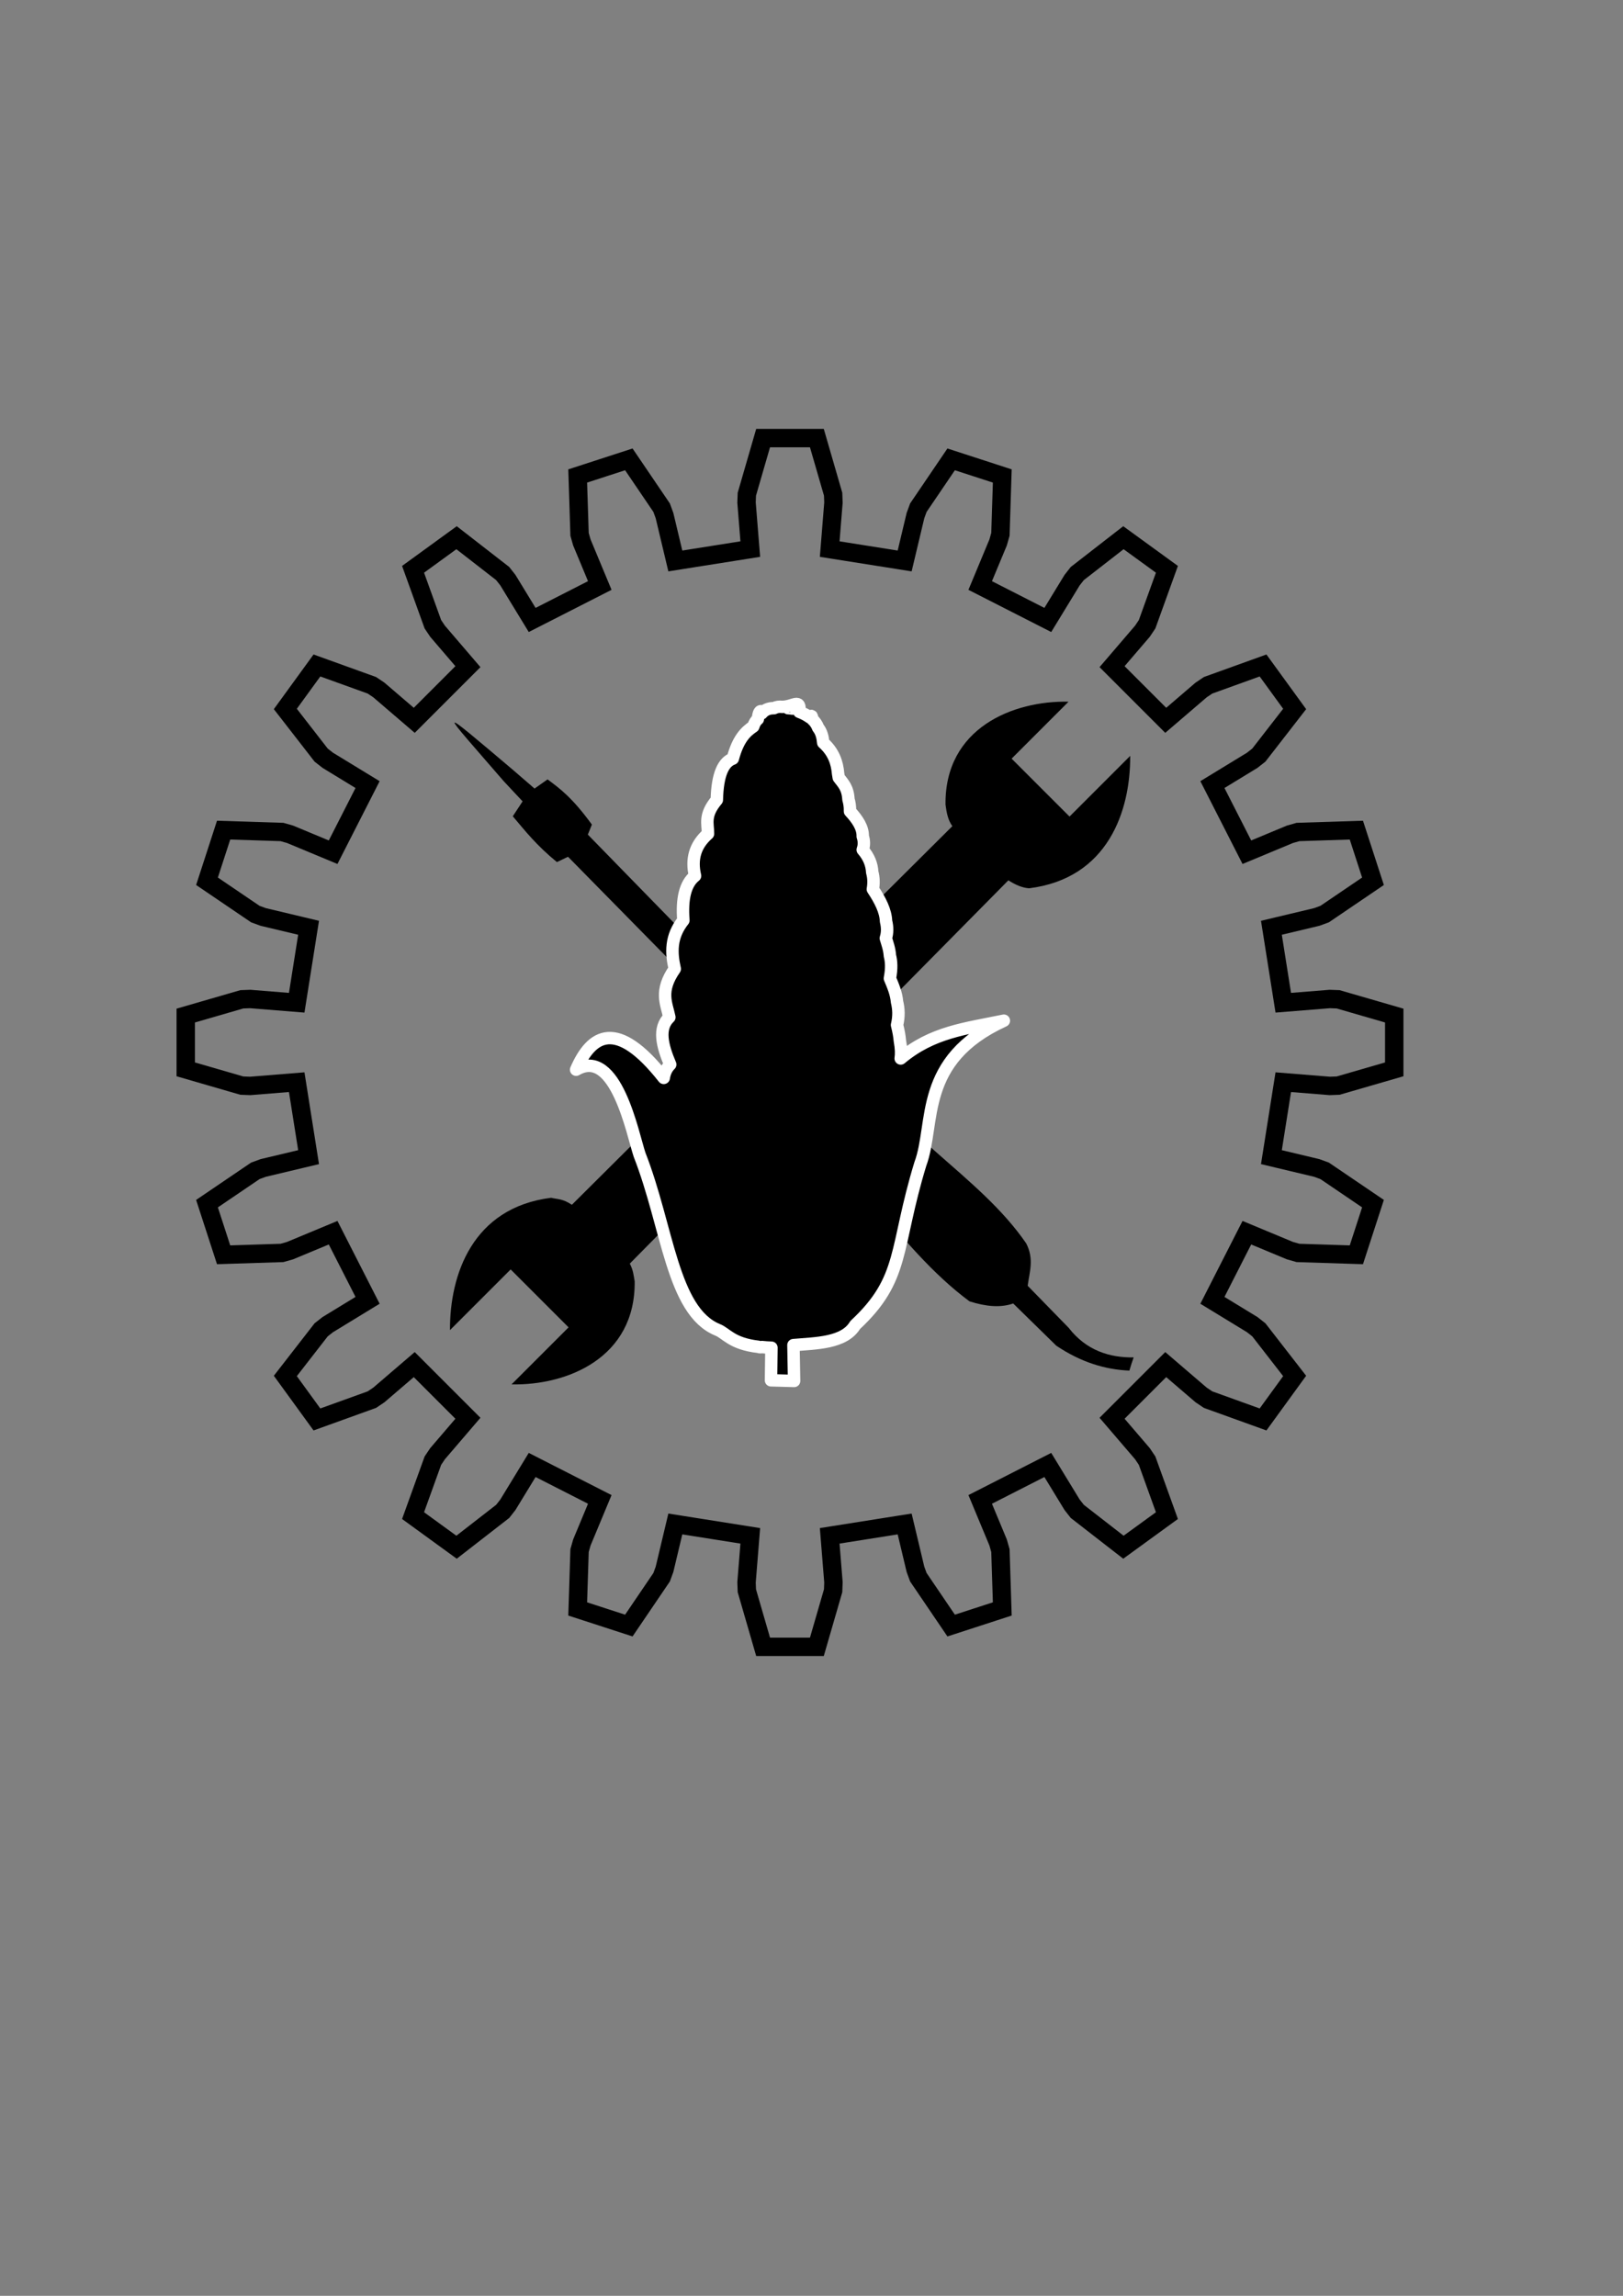 <?xml version="1.0" encoding="UTF-8" standalone="no"?>
<!-- Created with Inkscape (http://www.inkscape.org/) -->

<svg
   xmlns:dc="http://purl.org/dc/elements/1.1/"
   xmlns:cc="http://creativecommons.org/ns#"
   xmlns:rdf="http://www.w3.org/1999/02/22-rdf-syntax-ns#"
   xmlns:svg="http://www.w3.org/2000/svg"
   xmlns="http://www.w3.org/2000/svg"
   xmlns:xlink="http://www.w3.org/1999/xlink"
   xmlns:sodipodi="http://sodipodi.sourceforge.net/DTD/sodipodi-0.dtd"
   xmlns:inkscape="http://www.inkscape.org/namespaces/inkscape"
   width="210mm"
   height="297mm"
   id="svg3049"
   version="1.1"
   inkscape:version="0.48.5 r10040"
   sodipodi:docname="sabugosa_logo.svg">
  <rect width="100%" height="100%" fill="#808080" stroke="none"/>
  <defs
     id="defs3">
    <clipPath
       id="clipPath3919">
      <path
         d="m 0,0 0,8420 5950,0 L 5950,0 0,0 z"
         id="path3921" />
    </clipPath>
    <clipPath
       id="clipPath3925">
      <path
         d="m 5490.52,4233.05 c -0.49,3.47 0.66,5.32 2.96,5.97 4.99,-11.83 8.04,-6.13 17.94,-2.98 0.46,-7.43 10.1,-0.87 11.95,0 10.9,-10.68 23.79,-1.25 38.84,0 3.54,-9.38 10.22,-1.04 17.91,-8.97 4.48,3.49 7.29,8.64 14.93,8.97 5.3,-6.64 12.22,-11.66 26.88,-8.97 7.46,-12.14 9.59,2.54 20.89,0 2.56,-8.75 7.53,3.9 14.95,0 0.63,-3.34 3.3,-4.64 5.96,-5.96 -0.09,-9.07 10.49,-7.44 17.93,-8.97 7.77,-3.18 18.16,-3.73 20.9,-11.94 8.29,-3.66 13.98,-9.92 20.91,-14.94 3.83,-0.16 4.14,-3.83 8.96,-2.99 0.63,-3.34 3.31,-4.65 5.98,-5.97 0.1,10.84 14.14,7.76 17.91,14.93 9.38,-1.41 7.89,8.04 14.95,8.97 6.21,-0.88 -4.44,-8.09 5.96,-8.97 4.04,2.93 3.88,10.07 8.97,11.96 7.43,2.83 18.01,-10.67 17.91,2.98 0.99,0 2,0 3,0 22.27,3.36 16.52,-21.28 38.82,-17.92 4.64,10.61 -10.15,1.8 -8.97,8.97 2.94,8.36 7.97,-4.34 11.95,2.98 1,0 2,0 2.98,0 6.65,-4.85 16.66,-10.76 23.91,-8.97 11.04,5.51 10.74,3.81 26.87,2.99 5.7,-4.25 12.97,-6.95 20.9,-8.96 0.39,-6.59 12.67,-1.26 17.93,-2.99 -5.53,-6.41 -2.02,-21.88 -2.98,-32.85 0.87,-10.4 8.07,0.25 8.95,-5.97 -5.32,-2.19 -0.44,-5.43 0,-8.97 2.99,0 5.98,0 8.98,0 0.97,0 1.98,0 2.96,0 4,0 7.97,0 11.96,0 7.33,2.38 -8.48,18.31 5.95,17.92 1.98,-4 6.41,-5.55 11.98,-5.96 16.64,-3.5 29.09,-20.46 47.76,-29.87 0.58,-4.43 7.23,-2.74 11.96,-2.98 20.26,-14.54 47.8,-16.58 77.64,-26.88 -7.77,-18.23 9.72,-14.93 5.98,-32.86 17.49,-5.28 37.56,-20.46 44.81,3 2.99,0 5.96,0 8.94,0 -3.32,-4.31 -3.2,-7.3 3,-8.97 -0.29,13.23 22.44,3.44 23.9,14.92 2.53,0.55 2.8,-1.16 2.99,-2.98 7.44,-7.2 58.29,8.36 38.82,8.95 -1.39,14.15 2.59,4.45 11.94,5.99 15.21,3.07 32.97,4.02 38.84,-11.96 5.24,11.72 18.18,2.16 29.85,3 8.97,-0.76 24.29,-5.2 35.83,0 11.68,-2.28 18.56,-9.34 26.9,-14.94 2.56,-2.41 1.77,-8.17 5.97,-8.97 0.11,-9.81 5.04,-14.85 2.97,-26.87 4.26,0.25 8.47,0.5 8.98,-2.98 10.3,2.62 -0.74,11.99 5.98,20.91 9.6,0.64 12.62,-5.29 23.88,-3 3.19,7.3 -16.6,17.16 -26.87,20.91 8.93,0.84 29.07,3 35.84,2.99 2.43,0.56 2.97,3 5.97,3 19.55,-9.05 21.88,-0.33 41.81,-8.97 3.46,-12.47 15.42,-16.45 23.9,-23.9 9.09,3.66 -4.36,11.4 2.99,14.94 1.99,0 3.97,0 5.97,0 24.28,-15.54 43.86,-35.78 71.68,-47.79 9.13,-2.16 8.79,5.15 17.92,2.98 1.56,-2.39 3.11,-4.84 2.99,-8.97 16.05,8.28 53.87,7.48 59.72,-11.92 10.75,3.18 19.11,8.77 23.89,17.91 1.01,0 1.99,0 2.99,0 6.12,-14.59 30.6,0.16 32.85,8.97 14.17,-4.51 28.54,-1.17 26.88,17.91 26.71,2.52 45.42,-0.84 56.75,26.88 -43.28,-442.53 -97.13,-900.39 -152.32,-1341 -6.56,-8.08 -9.9,-0.82 -17.91,-5.98 -6.56,11.37 -10.13,25.72 -20.91,32.85 -4.72,21.21 25.9,40.8 2.99,44.81 1.43,9.51 9.4,12.5 8.95,23.89 -6.86,15.04 -17.48,26.31 -32.85,32.85 6.14,38.5 -3.46,77.71 -38.83,74.66 1.27,6.24 -2.03,7.91 -3,11.95 -22.54,0.17 -40.23,-4.92 -50.75,-8.95 11.52,-1.4 22.13,-5.9 32.84,-14.94 5.5,10.42 0.59,12.66 -2.97,20.9 8.79,-4.07 18.78,4.3 20.88,-14.95 29.76,8.18 37.25,-37.32 29.89,-65.69 12.5,-13.36 33.33,-18.4 38.82,-38.81 -6.7,-4.27 -5.71,-16.21 -11.96,-20.91 -0.91,-6.89 8.65,-3.32 8.98,-8.98 3.06,-14.4 -8.77,-18.19 -8.98,-26.86 -0.3,-13.75 10.55,-17.35 14.94,-29.89 1.73,-4.9 -1.72,-11.68 0,-17.91 1.16,-4.16 8.57,-1.14 8.96,-5.96 -7.6,-0.32 -7.05,-11.15 -2.99,-14.93 4.14,5.41 8.47,6.74 11.97,2.98 -0.59,-2.41 -3.02,-2.98 -2.99,-5.98 15.13,-4.41 18.45,12.88 26.86,5.98 -1.75,-10.73 3.49,-14.45 5.99,-20.91 2.2,-14.72 8.74,-25.11 17.91,-32.86 -0.25,-4.23 -0.5,-8.46 3,-8.95 -1.23,-7.2 5.44,-6.49 2.98,-14.93 16.77,2.8 20.25,-7.64 32.86,-8.98 7.18,1.22 6.47,-5.45 14.92,-2.98 0.46,-5.52 10.12,-1.82 11.96,-5.96 1.8,-0.18 3.52,-0.45 2.97,-2.98 0,-4.98 0,-9.96 0,-14.95 11.5,1.43 18.65,7.23 20.91,17.93 1,0 2.01,0 2.99,0 4.4,-1.57 7.53,-4.43 11.94,-5.98 10.49,-14.72 32.32,3.55 47.81,3 4.25,1.14 5.02,3.56 8.94,0 1.77,-12.74 -2.15,-19.77 -2.99,-29.88 8.41,9.51 15.19,20.64 20.91,32.86 2.32,-0.68 3.49,-2.51 2.99,-5.98 0,-1.01 0,-1.98 0,-2.99 8,1.95 11.36,8.55 17.91,11.95 7.97,3 9.84,12.07 14.95,17.91 11.54,1.61 14.56,-5.32 26.87,-2.97 9.95,-29.87 25.95,-53.7 47.81,-71.69 -1.78,-10.18 -8.22,-15.69 -8.99,-26.88 13.03,-8.95 43.69,6.97 50.78,-17.92 -9.87,-16.85 -7.15,-26.37 2.98,-41.81 11.52,6.99 17.01,9.71 29.89,2.98 -0.98,-6.98 -3.6,-12.34 -5.99,-17.91 42.28,-19.46 51.13,-72.32 74.68,-110.5 -4.32,-4.65 -6.29,-11.66 -8.98,-17.93 13.66,-7.27 16.16,-25.65 41.83,-20.91 0.51,-7.47 -4.6,-9.35 -8.99,-11.95 -4.8,0.85 -5.12,-2.81 -8.94,-2.97 0,-2.99 0,-5.98 0,-8.98 0.96,-4.02 4.25,-5.7 2.98,-11.94 -1.82,-4.14 -11.49,-0.44 -11.94,-5.97 -17.66,-12.03 -50.26,-6.66 -53.77,-38.84 -18.65,-6.92 -36.46,0.07 -50.77,5.99 12.57,9.6 -4.02,15.15 -14.92,17.91 -0.88,-28.75 29.94,-25.79 44.81,-38.82 -26.32,-9.52 -7.62,-64.05 -44.81,-62.73 0,-3.97 0,-7.97 0,-11.94 -2.56,0.55 -2.82,-1.16 -2.99,-2.99 -1.26,-6.22 2.03,-7.91 2.99,-11.94 -18.2,-12.65 -35.84,-25.88 -47.79,-44.79 -9.12,-2.16 -10.89,3.05 -17.92,2.98 0,-4.98 0,-9.96 0,-14.93 0,-1 0,-1.99 0,-3 -1.84,0.88 -11.49,7.43 -11.95,0 -8.89,-0.04 -3.82,-14.09 -8.97,-17.91 -0.56,-2.43 -2.99,-2.97 -2.97,-5.98 0.53,-6.5 -2.44,-9.5 -8.97,-8.95 2.41,10.34 -4.45,11.47 -2.98,20.9 -19.86,-3.47 -15.06,25.24 -29.86,17.93 0.43,7.39 0.53,14.5 -5.98,14.92 0,0.98 0,1.99 0,2.99 -1.12,8.32 11.36,18.18 2.98,23.89 -0.07,-2.9 -3.66,-2.32 -5.97,-2.98 0,1.99 0,3.98 0,5.96 -3.29,27.31 -7.28,46.8 -11.94,77.66 -3.01,1.93 -10.29,1.8 -20.91,2.98 -1.26,6.24 2.05,7.92 2.99,11.95 -7.04,-0.05 -8.78,5.14 -17.92,2.99 0.51,8.65 12.17,13.62 -2.99,14.93 -2.41,2.56 -8.18,1.79 -8.95,5.98 -1.79,10.74 1.07,16.84 8.95,17.91 -7.38,5.49 -10.77,7.46 -2.99,14.93 0.56,2.44 3,3 2.99,5.99 -12.86,14.29 -46.13,30.42 -53.75,11.93 -11.81,-7.11 -22.24,-15.59 -29.88,-26.86 -0.25,-10.69 -4.64,-17.27 -5.96,-26.9 -2.34,-0.64 -3.5,-2.49 -3,-5.96 -11.36,2.4 -3.79,-14.12 -5.98,-20.9 -19.35,-10.2 -50.56,-22.53 -71.67,-5.99 -5.96,0 -11.94,0 -17.93,0 -7.41,0.46 -9.23,-4.68 -14.92,-5.96 -2.43,-0.58 -2.98,-2.99 -5.99,-2.99 -8.79,2.27 -15.54,22.11 -20.91,17.91 -22.56,-8 -39.56,-6.05 -53.75,-2.97 -7.93,-6.02 -2.84,-25.03 -14.93,-26.89 -13.93,4.67 -14.6,14.74 -32.85,8.98 -0.99,0 -1.99,0 -2.99,0 0.52,7.47 -4.58,9.32 -8.97,11.92 -2.4,0.58 -2.96,3 -5.95,3 0.54,2.53 -1.18,2.81 -2.99,2.99 -2.58,2.41 -1.77,8.16 -5.99,8.95 0,1.99 0,3.99 0,5.97 0,2 0,3.99 0,5.98 -12,2.05 -17.03,-2.87 -26.87,-2.98 -1.55,17.37 -12.74,25.08 -20.9,35.84 0.4,5.56 1.96,9.97 5.97,11.94 -14.2,16.68 -20.12,41.6 -29.87,62.72 0,2 0,3.98 0,5.97 0,5 0,9.94 0,14.94 -36.09,-1.96 -5.53,-37.3 -29.85,-53.77 -17.35,-2.32 -28.33,5.22 -44.83,-5.96 -4.79,4.14 -9.45,8.46 -14.92,11.94 -13.75,-4.18 -21.39,-14.46 -32.84,-20.92 -11.22,10.58 -29.59,20.12 -44.81,17.93 3.17,15.62 0.55,23.77 -8.95,32.86 -13.43,-2.5 -16.47,-15.41 -29.89,-17.91 -2.27,7.67 -7.25,12.65 -14.92,14.92 -8.04,2.06 -5.78,-6.17 -8.97,-8.97 -8.06,0.9 -5.33,12.57 -11.95,14.94 -20.73,-8.82 -44.2,-21.7 -47.77,-38.83 -9.61,-2.63 -4.1,9.87 -11.95,8.96 0.25,-4.7 -1.45,-11.38 2.98,-11.93 -0.56,-2.43 -2.98,-2.99 -2.98,-5.98 -9.44,0.49 -9.98,-7.94 -20.92,-5.99 2.32,20.3 -18.15,26.72 -8.95,44.82 -25.92,0.07 -32.43,-17.94 -32.85,-35.84 -16.89,6 -43.21,2.59 -38.82,29.85 -18.58,3.34 -30.22,13.62 -56.75,8.97 -1.3,9.87 4.73,19.11 -2.99,32.85 -5.28,-2.68 -3.81,-12.12 -14.93,-8.97 -5.08,1.89 -4.92,9.03 -8.97,11.96 -12.5,-2.41 -19.94,-9.94 -29.86,-14.93 -6.31,2.64 -8.82,9.09 -17.92,8.96 6.75,5.19 2.77,21.12 11.94,23.9 -8.83,10.23 -17.62,27.54 -32.85,14.92 1.26,6.25 -2.04,7.92 -2.99,11.94 -31.29,1.4 -86.57,-37.2 -95.57,17.91 -13.63,2.69 -16.92,-4.95 -26.88,-5.95 2.75,12.69 -7.16,12.74 -17.91,11.94 0.04,8.91 7.77,10.16 8.95,17.92 -1.22,12.72 -15.22,12.64 -14.92,26.88 -20.46,2.98 -44.32,-6.34 -38.83,11.94 -34.53,-13.03 -62.62,-57 -89.6,-8.94 -2.42,-0.59 -2.99,-3.01 -5.99,-3 -3.96,0 -7.96,0 -11.92,0 -0.5,3.51 -5.47,2.52 -8.98,3 -8.44,8.1 8.36,22.91 -8.95,20.89 2.36,5.59 4.98,10.95 5.95,17.91 -9.19,10.72 -27.44,12.38 -32.85,26.89 0.5,8.46 5.48,12.46 5.99,20.91 -10.05,0.08 -15.8,-4.11 -20.91,-8.96 -8.13,4.82 -12.58,13.32 -14.93,23.89 -8.04,2.07 -5.78,-6.19 -8.97,-8.94 -5.52,0.43 -1.81,10.09 -5.95,11.94 -18.36,-0.37 -30.31,-9.11 -47.8,0 -1.19,14.72 -6.52,25.33 -17.92,29.86 -9.8,6.87 -14.12,-12.38 -23.9,-14.93 1.47,9.41 -5.37,10.54 -3,20.89 0,2 0,4 0,5.99 -30.54,-1.69 -45.31,12.41 -50.76,35.84 0,1.99 0,3.97 0,5.96 -12.45,-0.07 -14.73,-10.32 -26.87,-2.96 -3.97,7.55 -13.28,-4.4 -20.91,-3 0,3.97 0,7.96 0,11.94 1.88,11.18 4.7,17.1 -5.97,20.91 0.01,2.99 -2.43,3.55 -3,5.97 -16.14,-5.75 -19.92,-23.87 -32.85,-32.86 0,10.95 0,21.91 0,32.86 -56.44,-1.19 -14.57,72.45 -23.9,113.49 39.56,496.04 75.79,995.46 110.51,1496.32 6.6,0.37 1.27,12.67 2.99,17.91 9.09,0.14 11.61,-6.3 17.92,-8.95 1.22,-3.75 3.86,-6.11 8.97,-5.97 0.61,-3.36 3.31,-4.64 5.96,-5.98 12.74,-9.17 37.48,-6.33 44.81,-20.9 4.94,0.04 1.67,8.28 5.98,8.95 0.77,-4.2 6.54,-3.39 8.95,-5.97 21.88,6.36 48.02,-4.58 56.74,-20.9 0,-1 0,-2 0,-2.99 1.55,-4.42 4.44,-7.53 5.98,-11.94 6.14,-2.63 13.42,7.73 5.98,8.95 0,1 0,1.99 0,2.99 z M 6505.98,2930.87 c 12.68,-3.8 5.03,-4.78 2.98,-14.94 12.39,-0.8 11.64,3.93 20.92,0 -11.09,12.75 -27.65,22.36 -17.93,47.79 -5.25,-1.72 -17.54,3.62 -17.91,-2.99 -3.46,2.52 -8.02,3.95 -14.94,2.99 -13.69,1.73 -13.92,-9.97 -20.91,-14.93 -11.98,9.35 -23.72,10.29 -38.82,2.99 -10.16,11.61 -20.95,13.96 -14.94,35.84 -11.95,-1.01 -16.58,5.32 -29.87,2.97 -5.94,7 -6.86,19.02 -5.97,32.87 -19.55,5.34 -18.27,31.51 -32.86,41.81 -16.28,-2.63 -29.62,-8.21 -50.77,-5.96 -13.32,-10.67 38.43,1.18 53.75,0 5.01,-28.87 31.17,-36.56 29.88,-71.69 13.17,0.21 25.68,-0.22 29.87,-8.97 -1.55,-4.41 -4.41,-7.53 -5.98,-11.94 14.12,-3.8 14.86,-21.01 29.88,-23.9 10.08,-0.08 13.28,15.71 23.88,5.98 0.64,-3.35 3.31,-4.65 5.97,-5.98 14.06,-3.1 15.02,6.9 20.91,11.95 10.27,-1.3 16.74,1.18 23.91,2.97 0.98,0 1.99,0 2.96,0 7.19,-3.77 -1.64,-23.53 5.99,-26.86"
         id="path3927" />
    </clipPath>
    <linearGradient
       id="linearGradient3969-2">
      <stop
         style="stop-color:#007317;stop-opacity:1;"
         offset="0"
         id="stop3971-1" />
      <stop
         style="stop-color:#008a1d;stop-opacity:1;"
         offset="1"
         id="stop3973-6" />
    </linearGradient>
    <radialGradient
       inkscape:collect="always"
       xlink:href="#linearGradient3969-2"
       id="radialGradient3977-2"
       cx="301.292"
       cy="541.071"
       fx="301.292"
       fy="541.071"
       r="36.929"
       gradientTransform="matrix(0.563,-2.227,0.735,0.186,-307.87,1156.469)"
       gradientUnits="userSpaceOnUse" />
    <linearGradient
       id="linearGradient3979-4">
      <stop
         style="stop-color:#ffc905;stop-opacity:1;"
         offset="0"
         id="stop3981-2" />
      <stop
         style="stop-color:#d4a600;stop-opacity:1;"
         offset="1"
         id="stop3983-3" />
    </linearGradient>
    <linearGradient
       id="linearGradient3979-6">
      <stop
         style="stop-color:#ffc905;stop-opacity:1;"
         offset="0"
         id="stop3981-0" />
      <stop
         style="stop-color:#d4a600;stop-opacity:1;"
         offset="1"
         id="stop3983-4" />
    </linearGradient>
    <linearGradient
       inkscape:collect="always"
       xlink:href="#linearGradient3979-6"
       id="linearGradient3985-2"
       x1="289.157"
       y1="538.764"
       x2="329.771"
       y2="538.764"
       gradientUnits="userSpaceOnUse" />
    <linearGradient
       id="linearGradient3969-7">
      <stop
         style="stop-color:#00320a;stop-opacity:1;"
         offset="0"
         id="stop3971-7" />
      <stop
         style="stop-color:#008a1d;stop-opacity:1;"
         offset="1"
         id="stop3973-1" />
    </linearGradient>
    <linearGradient
       id="linearGradient3969">
      <stop
         style="stop-color:#007317;stop-opacity:1;"
         offset="0"
         id="stop3971" />
      <stop
         style="stop-color:#008a1d;stop-opacity:1;"
         offset="1"
         id="stop3973" />
    </linearGradient>
    <linearGradient
       id="linearGradient3979">
      <stop
         style="stop-color:#ffc905;stop-opacity:1;"
         offset="0"
         id="stop3981" />
      <stop
         style="stop-color:#d4a600;stop-opacity:1;"
         offset="1"
         id="stop3983" />
    </linearGradient>
    <inkscape:path-effect
       effect="bend_path"
       id="path-effect3880"
       is_visible="true"
       bendpath="m 134.75,434.862 c 13.485,-129.887 146.491,-5.015 200.03,0"
       prop_scale="1"
       scale_y_rel="false"
       vertical="false"
       bendpath-nodetypes="cc" />
  </defs>
  <sodipodi:namedview
     inkscape:document-units="mm"
     id="base"
     pagecolor="#ffffff"
     bordercolor="#666666"
     borderopacity="1.0"
     inkscape:pageopacity="0.0"
     inkscape:pageshadow="2"
     inkscape:zoom="0.9899495"
     inkscape:cx="135.88524"
     inkscape:cy="573.79774"
     inkscape:current-layer="layer1"
     showgrid="false"
     inkscape:window-width="1920"
     inkscape:window-height="1017"
     inkscape:window-x="1911"
     inkscape:window-y="-9"
     inkscape:window-maximized="1" />
  <g
     inkscape:label="Layer 1"
     inkscape:groupmode="layer"
     id="layer1">
    <path
       inkscape:connector-curvature="0"
       style="fill:#000000;fill-opacity:1;stroke:none;display:inline"
       d="m 222.308,353.364 c -0.264,0.89 8.298,10.414 24.086,28.657 l 9.175,9.795 -4.796,7.294 c 6.11,7.222 11.525,14.175 21.583,22.404 l 5.422,-2.605 98.115,99.726 c -4.733,6.141 -10.482,11.348 -19.811,12.817 2.542,4.886 5.643,8.961 10.74,10.212 l 9.488,-1.563 c 39.125,24.42 61.332,69.171 97.802,96.183 7.844,2.487 15.072,3.253 21.375,1.042 l 21.062,20.633 c 11.944,8.032 23.828,11.704 35.763,12.192 0.631,-2.185 1.305,-4.345 2.085,-6.461 -11.841,0.17 -23.203,-3.387 -31.801,-14.485 l -20.019,-20.529 c 0.847,-6.688 3.251,-13.067 -0.73,-20.737 -23.088,-33.574 -63.11,-52.46 -94.361,-99.413 l 0.521,-9.691 c -1.366,-4.611 -2.865,-9.181 -8.758,-10.212 -3.563,8.995 -8.224,15.197 -13.242,20.425 l -98.532,-100.976 1.981,-4.898 c -9.554,-13.129 -15.656,-17.652 -21.688,-22.092 l -6.36,4.481 -10.114,-8.753 C 231.653,360.178 222.571,352.474 222.308,353.364 z"
       id="path3041-0-7-1-8"
       inkscape:export-filename="c:\Users\aporto\Desktop\carimbo.png"
       inkscape:export-xdpi="92.870003"
       inkscape:export-ydpi="92.870003" />
    <g
       id="g3898-4-4-7-8"
       transform="matrix(1.271,1.271,-1.271,1.271,177.682,-550.072)"
       style="opacity:1;fill:#000000;fill-opacity:1;stroke:none;display:inline"
       inkscape:export-filename="c:\Users\aporto\Desktop\carimbo.png"
       inkscape:export-xdpi="92.870003"
       inkscape:export-ydpi="92.870003">
      <path
         id="path3043-5-0-4-2"
         d="m 509.312,214.25 0,23.344 -22.281,0 0,-21.906 c -10.88,10.412 -18.786,28.896 -3.875,43.469 1.701,1.297 3.43,2.514 5.459,2.828 L 488.25,408.005 c -3.065,0.627 -3.793,1.722 -5.344,2.652 -13.269,17.05 -4.648,34.38 6,44.906 l 0,-23.344 22.281,0 0,21.938 c 10.88,-10.412 18.786,-28.928 3.875,-43.5 -1.295,-0.904 -2.43,-1.887 -4.356,-2.475 L 509.812,261.631 c 2.312,-0.513 4.218,-1.296 5.531,-2.475 13.269,-17.05 4.617,-34.38 -6.031,-44.906 z"
         style="fill:#000000;fill-opacity:1;stroke:none"
         inkscape:connector-curvature="0" />
    </g>
    <path
       style="opacity:1;fill:#000000;fill-opacity:1;fill-rule:nonzero;stroke:#ffffff;stroke-width:6.079;stroke-linecap:round;stroke-linejoin:round;stroke-miterlimit:4;stroke-opacity:1;stroke-dasharray:none;stroke-dashoffset:62.04;display:inline"
       d="m 389.074,344.243 c -1.477,0.225 -3.755,1.358 -6.543,1.372 -1.541,-0.18 -2.858,0.052 -4.01,0.633 -2.876,-0.017 -4.749,1 -6.016,2.533 l 0,-0.95 c -1.116,-0.616 -1.592,1.246 -1.9,3.799 -0.994,0.747 -1.738,2.031 -2.216,3.588 -3.848,2.578 -7.475,6.175 -10.026,15.725 -4.611,1.696 -7.51,7.592 -7.81,20.157 -6.398,7.601 -4.291,11.652 -4.327,16.569 -6.353,5.561 -8.249,12.433 -6.332,20.579 -4.785,3.784 -6.522,11.21 -5.699,21.74 -6.36,7.999 -5.994,15.899 -4.221,23.746 -7.605,10.93 -4.068,16.785 -2.639,23.64 -5.64,5.354 -3.515,13.865 0.422,23.112 -1.712,1.677 -2.741,3.835 -3.166,6.543 -23.035,-29.233 -35.365,-21.254 -42.847,-4.01 19.468,-11.374 27.651,31.58 31.027,41.581 13.854,35.37 15.913,76.452 38.099,85.589 4.282,1.632 6.877,6.832 20.052,8.337 0.502,0.204 1.089,0.241 1.689,0.105 1.467,0.127 2.92,0.286 4.644,0.316 l -0.209,15.936 11.292,0.316 -0.317,-17.519 c 10.901,-0.957 24.837,-0.856 30.183,-9.815 24.415,-22.724 19.199,-37.262 31.872,-78.73 7.454,-19.983 -1.231,-50.73 40.842,-70.076 -18.971,3.922 -35.001,5.552 -50.446,18.469 0.324,-2.155 0.301,-4.854 -0.422,-8.759 -0.152,-2.007 -0.587,-4.534 -1.372,-7.599 1.033,-4.303 0.825,-7.962 0,-11.292 -0.37,-4.229 -1.958,-7.879 -3.482,-11.503 0.948,-5.033 0.698,-8.332 0,-11.081 -0.247,-3.443 -1.21,-5.864 -2.005,-8.548 0.862,-2.663 0.833,-5.44 0.105,-8.337 -0.162,-4.925 -2.811,-10.183 -6.438,-15.619 0.471,-2.805 0.468,-5.556 -0.317,-8.337 -0.182,-3.691 -1.515,-7.341 -4.644,-10.976 0.799,-2.192 0.734,-4.38 0,-6.543 0.169,-4.106 -2.46,-8.211 -6.227,-12.242 0.071,-2.427 -0.28,-4.297 -0.739,-5.804 -0.324,-5.816 -2.674,-7.886 -4.749,-10.659 -0.091,-0.642 -0.182,-1.268 -0.317,-1.9 -0.449,-5.493 -2.239,-10.713 -7.282,-15.197 -0.23,-2.61 -0.79,-5.159 -2.533,-7.387 -0.526,-1.47 -1.48,-2.905 -2.955,-4.221 0.044,-1.974 -0.36,-1.632 -1.161,-0.844 -1.327,-0.955 -2.89,-1.821 -5.066,-2.638 0.429,-3.326 -0.317,-4.024 -1.794,-3.799 z m -2.955,1.055 c 0.536,0.066 1.025,0.492 1.372,1.161 -0.657,-0.108 -1.369,-0.191 -2.111,-0.211 l 0,-0.844 c 0.287,-0.124 0.498,-0.135 0.739,-0.105 z"
       id="rect3960-0-4"
       inkscape:connector-curvature="0"
       sodipodi:nodetypes="ccccccccccccccccccccccccccccccccccccccccccccccccccccccccc"
       inkscape:export-filename="c:\Users\aporto\Desktop\carimbo.png"
       inkscape:export-xdpi="92.870003"
       inkscape:export-ydpi="92.870003" />
    <g
       inkscape:export-ydpi="92.870003"
       inkscape:export-xdpi="92.870003"
       inkscape:export-filename="c:\Users\aporto\Desktop\carimbo.png"
       style="opacity:1;stroke:#000000;stroke-width:4.035;stroke-miterlimit:4;stroke-opacity:1;stroke-dasharray:none;display:inline"
       inkscape:label="Gear20"
       transform="matrix(2.229,0,0,2.229,386.33,509.703)"
       id="g16827-9-5">
      <path
         inkscape:connector-curvature="0"
         style="fill:none;stroke:#000000;stroke-width:4.035;stroke-miterlimit:4;stroke-opacity:1;stroke-dasharray:none"
         d="m 108.225,-8.713 10.199,-0.821 1.844,0.069 12.304,3.567 0,11.796 -12.304,3.567 -1.844,0.069 -10.199,-0.821 -2.604,16.444 9.953,2.371 1.732,0.635 10.6,7.195 -3.645,11.218 -12.805,-0.409 -1.775,-0.505 -9.445,-3.932 -7.559,14.834 8.734,5.33 1.451,1.14 7.858,10.119 -6.933,9.542 -12.052,-4.346 -1.532,-1.028 -7.768,-6.659 -11.773,11.773 6.659,7.768 1.028,1.532 4.346,12.052 -9.542,6.933 -10.119,-7.858 -1.14,-1.451 -5.33,-8.734 -14.834,7.559 3.932,9.445 0.505,1.775 0.409,12.805 -11.218,3.645 -7.195,-10.6 -0.635,-1.732 -2.371,-9.953 -16.444,2.604 0.821,10.199 -0.069,1.844 -3.567,12.304 -11.796,0 -3.567,-12.304 -0.069,-1.844 0.821,-10.199 -16.444,-2.604 -2.371,9.953 -0.635,1.732 -7.195,10.6 -11.218,-3.645 0.409,-12.805 0.505,-1.775 3.932,-9.445 -14.834,-7.559 -5.33,8.734 -1.14,1.451 -10.119,7.858 -9.542,-6.933 4.346,-12.052 1.028,-1.532 6.659,-7.768 -11.773,-11.773 -7.768,6.659 -1.532,1.028 -12.052,4.346 -6.933,-9.542 7.858,-10.119 1.451,-1.14 8.734,-5.33 -7.559,-14.834 -9.445,3.932 -1.775,0.505 -12.805,0.409 -3.645,-11.218 10.6,-7.195 1.732,-0.635 9.953,-2.371 -2.604,-16.444 -10.199,0.821 -1.844,-0.069 -12.304,-3.567 0,-11.796 12.304,-3.567 1.844,-0.069 10.199,0.821 2.604,-16.444 -9.953,-2.371 -1.732,-0.635 -10.6,-7.195 3.645,-11.218 12.805,0.409 1.775,0.505 9.445,3.932 7.559,-14.834 -8.734,-5.33 -1.451,-1.14 -7.858,-10.119 6.933,-9.542 12.052,4.346 1.532,1.028 7.768,6.659 11.773,-11.773 -6.659,-7.768 -1.028,-1.532 -4.346,-12.052 9.542,-6.933 10.119,7.858 1.14,1.451 5.33,8.734 14.834,-7.559 -3.932,-9.445 -0.505,-1.775 -0.409,-12.805 11.218,-3.645 7.195,10.6 0.635,1.732 2.371,9.953 16.444,-2.604 -0.821,-10.199 0.069,-1.844 3.567,-12.304 11.796,0 3.567,12.304 0.069,1.844 -0.821,10.199 16.444,2.604 2.371,-9.953 0.635,-1.732 7.195,-10.6 11.218,3.645 -0.409,12.805 -0.505,1.775 -3.932,9.445 14.834,7.559 5.33,-8.734 1.14,-1.451 10.119,-7.858 9.542,6.933 -4.346,12.052 -1.028,1.532 -6.659,7.768 11.773,11.773 7.768,-6.659 1.532,-1.028 12.052,-4.346 6.933,9.542 -7.858,10.119 -1.451,1.14 -8.734,5.33 7.559,14.834 9.445,-3.932 1.775,-0.505 12.805,-0.409 3.645,11.218 -10.6,7.195 -1.732,0.635 -9.953,2.371 z"
         id="path16829-4-5" />
    </g>
    <g
       inkscape:label="teste"
       id="layer5"
       transform="translate(1215.821,-269.064)"
       style="opacity:1" />
    <g
       style="display:inline;opacity:1"
       id="layer1-2"
       inkscape:label="Layer 1"
       transform="translate(1215.821,-269.064)" />
    <g
       style="display:inline;opacity:1"
       inkscape:label="Layer"
       id="layer2"
       transform="translate(1215.821,-269.064)" />
  </g>
</svg>
